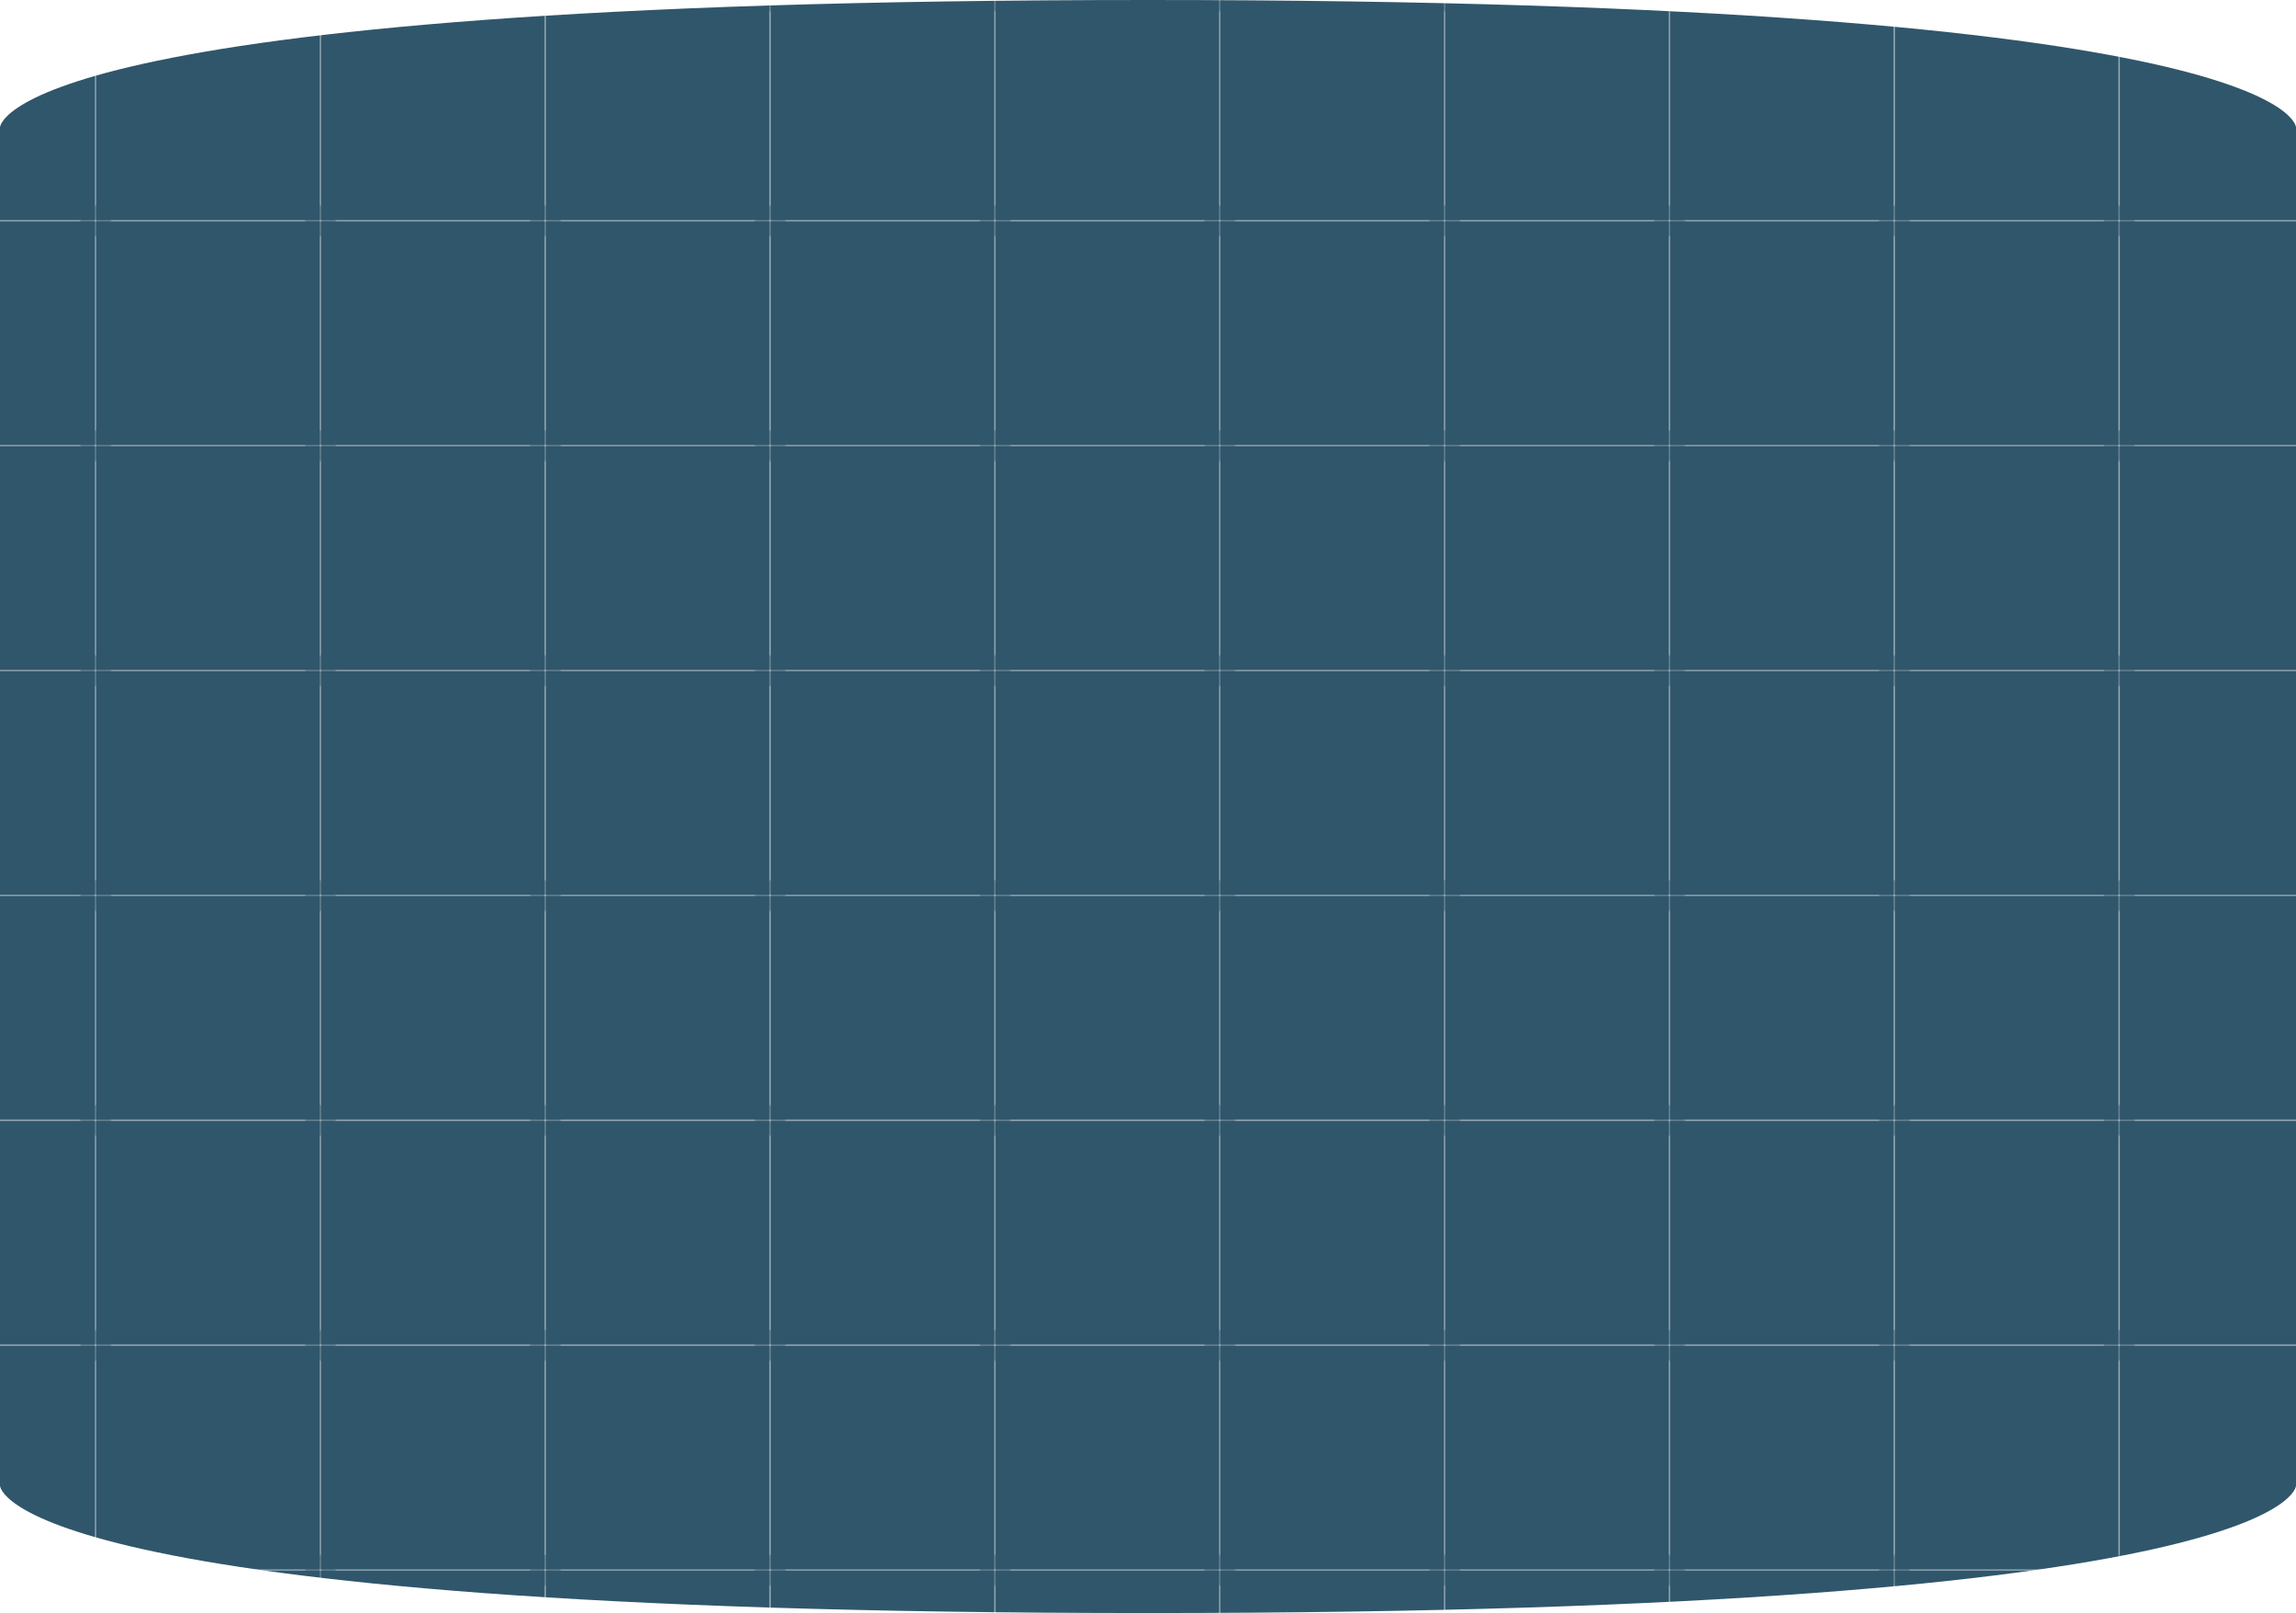 <svg xmlns="http://www.w3.org/2000/svg" data-name="Calque 2" viewBox="0 0 1930 1355.66"><defs><pattern id="a" width="188.25" height="188.25" x="0" y="0" data-name="Nouvelle nuance de motif 11" patternTransform="translate(-864.21 -758.98)" patternUnits="userSpaceOnUse"><path d="M0 0h188.25v188.25H0z" style="fill:none"/><path d="M175.79 175.79h213.18v213.18H175.79z" style="fill:#30566b"/><path d="M-12.46 175.79h213.18v213.18H-12.46z" style="fill:#30566b"/><path d="M-200.71 175.79H12.47v213.18h-213.18zM175.79-12.46h213.18v213.18H175.79z" style="fill:#30566b"/><path d="M-12.46-12.46h213.18v213.18H-12.46z" style="fill:#30566b"/><path d="M-200.71-12.46H12.47v213.18h-213.18zM175.79-200.71h213.18V12.47H175.79z" style="fill:#30566b"/><path d="M-12.46-200.71h213.18V12.47H-12.46z" style="fill:#30566b"/><path d="M-200.71-200.71H12.47V12.47h-213.18z" style="fill:#30566b"/></pattern></defs><g data-name="illu cylindre motif"><path d="M1930 1248.59V107.07S1930 0 965 0 0 107.07 0 107.07v1141.52s0 107.07 965 107.07 965-107.07 965-107.07" data-name="4_terre" style="fill:url(#a)"/></g></svg>